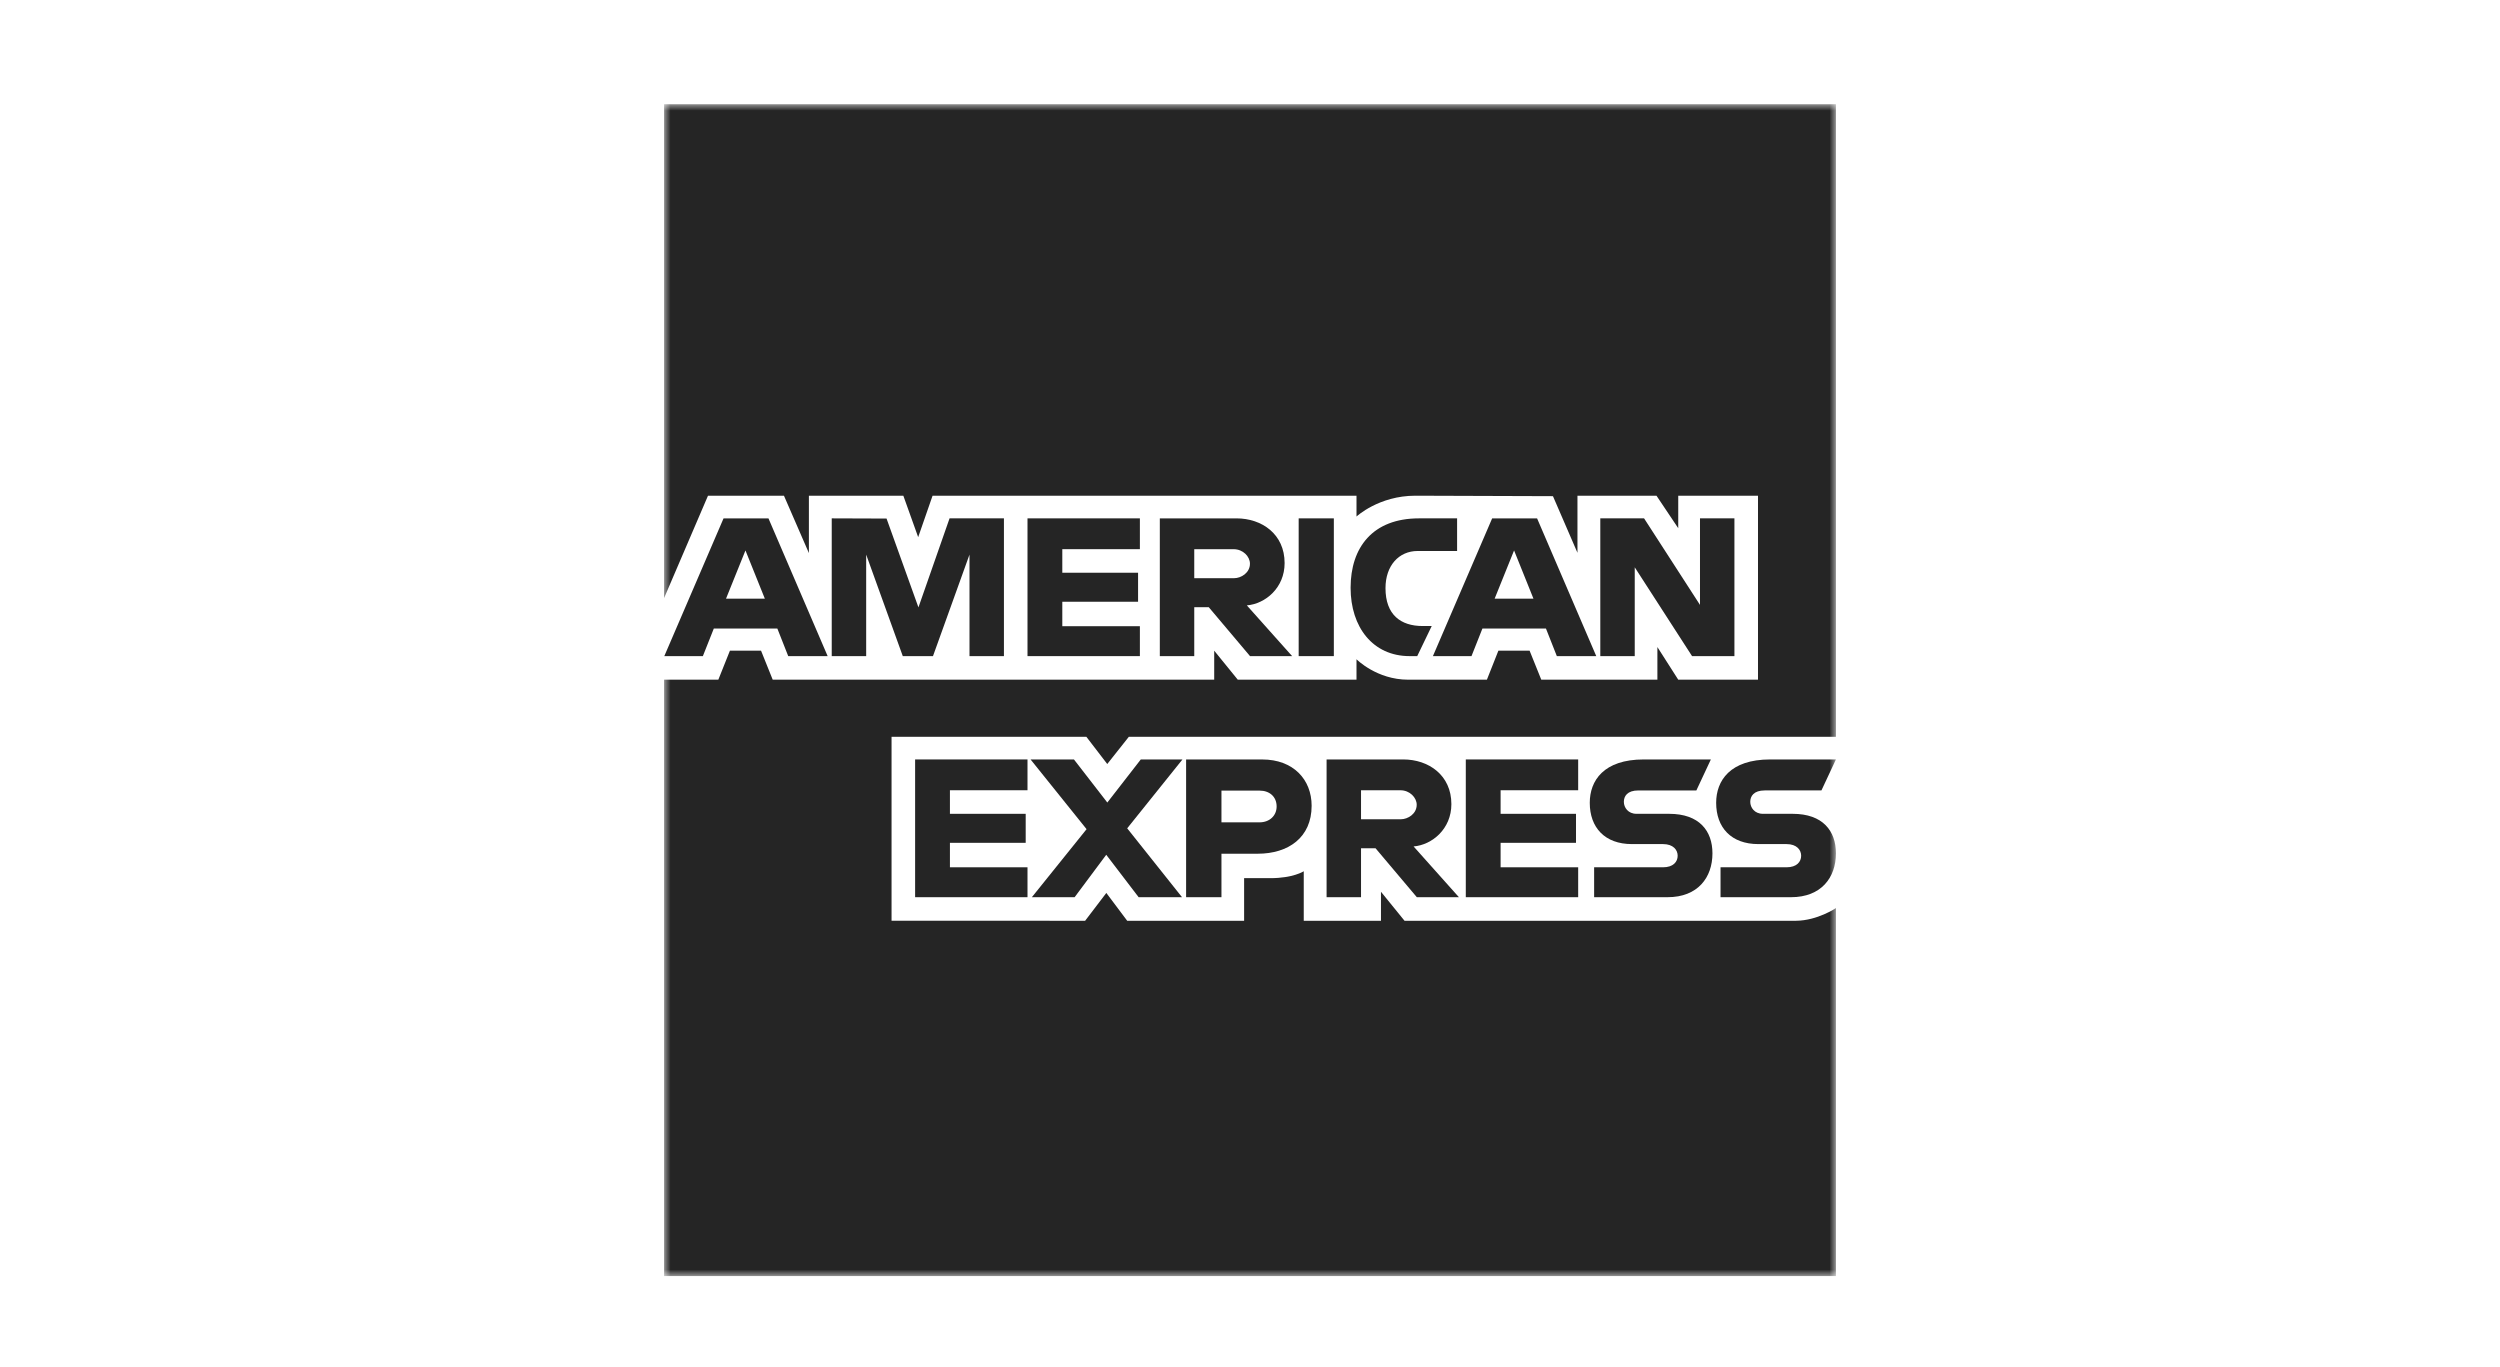 <?xml version="1.0" encoding="UTF-8"?>
<svg width="192px" height="105px" viewBox="0 0 192 105" version="1.1" xmlns="http://www.w3.org/2000/svg" xmlns:xlink="http://www.w3.org/1999/xlink">
    <title>58C025FC-E1B2-4E1A-A173-B6CBC6880886@3x</title>
    <defs>
        <polygon id="path-1" points="0 0 90 0 90 90 0 90"></polygon>
        <polygon id="path-3" points="0 90 90 90 90 0 0 0"></polygon>
    </defs>
    <g id="Page-1" stroke="none" stroke-width="1" fill="none" fill-rule="evenodd">
        <g id="Cenefas" transform="translate(-864, -2262)">
            <g id="Group-2" transform="translate(400, 2056)">
                <g id="logo_3" transform="translate(464, 206)">
                    <g id="Group-24" transform="translate(51, 8)">
                        <g id="Group-3">
                            <mask id="mask-2" fill="white">
                                <use xlink:href="#path-1"></use>
                            </mask>
                            <g id="Clip-2"></g>
                            <path d="M0,-3.76679362e-05 L0,37.935 L3.374,30.07 L9.208,30.07 L11.123,34.476 L11.123,30.07 L18.376,30.07 L19.516,33.254 L20.621,30.07 L53.179,30.07 L53.179,31.67 C53.179,31.67 54.89,30.07 57.703,30.07 L68.267,30.106 L70.149,34.455 L70.149,30.07 L76.218,30.07 L77.889,32.567 L77.889,30.07 L84.014,30.07 L84.014,44.2 L77.889,44.2 L76.288,41.694 L76.288,44.2 L67.37,44.2 L66.473,41.972 L64.076,41.972 L63.194,44.2 L57.146,44.2 C54.726,44.2 53.179,42.631 53.179,42.631 L53.179,44.2 L44.061,44.2 L42.251,41.972 L42.251,44.2 L8.344,44.2 L7.448,41.972 L5.058,41.972 L4.168,44.2 L0,44.2 L0,90 L90,90 L90,61.74 C90,61.74 88.58,62.701 86.938,62.715 L56.868,62.715 L55.058,60.487 L55.058,62.715 L49.128,62.715 L49.128,58.913 C49.128,58.913 48.317,59.443 46.566,59.443 L44.548,59.443 L44.548,62.715 L35.569,62.715 L33.966,60.578 L32.338,62.715 L17.471,62.714 L17.471,48.585 L32.432,48.585 L34.037,50.677 L35.695,48.585 L90,48.585 L90,48.585 L90,-3.76679362e-05 L0,-3.76679362e-05 Z" id="Fill-1" fill="#252525" mask="url(#mask-2)"></path>
                        </g>
                        <path d="M4.759,37.976 L6.251,34.274 L7.739,37.976 L4.759,37.976 Z M9.536,42.391 L12.564,42.391 L8.018,31.812 L4.568,31.812 L0.018,42.391 L2.98,42.391 L3.82,40.273 L8.701,40.273 L9.536,42.391 Z" id="Fill-4" fill="#252525"></path>
                        <polygon id="Fill-6" fill="#252525" points="15.522 34.594 18.334 42.39 20.653 42.39 23.457 34.594 23.457 42.39 26.102 42.39 26.102 31.81 21.926 31.81 19.536 38.647 17.087 31.825 12.877 31.81 12.877 42.39 15.522 42.39"></polygon>
                        <polygon id="Fill-8" fill="#252525" points="36.543 40.093 30.585 40.093 30.585 38.214 36.404 38.214 36.404 35.986 30.585 35.986 30.585 34.176 36.543 34.176 36.543 31.81 27.912 31.81 27.912 42.39 36.543 42.39"></polygon>
                        <path d="M40.719,34.178 L40.719,34.178 L43.743,34.178 C44.468,34.178 44.996,34.745 44.996,35.292 C44.996,35.995 44.312,36.405 43.782,36.405 L40.719,36.405 L40.719,34.178 Z M40.719,38.633 L41.833,38.633 L45.004,42.392 L48.237,42.392 L44.757,38.494 C46.185,38.373 47.658,37.147 47.658,35.244 C47.658,33.018 45.911,31.811 43.96,31.811 L38.074,31.811 L38.074,42.392 L40.719,42.392 L40.719,38.633 Z" id="Fill-10" fill="#252525"></path>
                        <mask id="mask-4" fill="white">
                            <use xlink:href="#path-3"></use>
                        </mask>
                        <g id="Clip-13"></g>
                        <polygon id="Fill-12" fill="#252525" mask="url(#mask-4)" points="48.738 42.39 51.439 42.39 51.439 31.81 48.738 31.81"></polygon>
                        <path d="M57.259,42.39 L57.843,42.39 L58.956,40.079 L58.26,40.079 C56.575,40.079 55.406,39.218 55.406,37.169 C55.406,35.444 56.429,34.316 57.875,34.316 L60.905,34.316 L60.905,31.81 L57.982,31.81 C54.42,31.81 52.726,34.044 52.726,37.143 C52.726,40.168 54.439,42.39 57.259,42.39" id="Fill-14" fill="#252525" mask="url(#mask-4)"></path>
                        <path d="M65.281,34.274 L66.769,37.976 L63.789,37.976 L65.281,34.274 Z M62.01,42.392 L62.849,40.273 L67.73,40.273 L68.566,42.392 L71.594,42.392 L67.048,31.811 L63.598,31.811 L59.047,42.392 L62.01,42.392 Z" id="Fill-15" fill="#252525" mask="url(#mask-4)"></path>
                        <polygon id="Fill-16" fill="#252525" mask="url(#mask-4)" points="74.548 35.569 78.95 42.39 82.204 42.39 82.204 31.81 79.559 31.81 79.559 38.457 75.265 31.81 71.903 31.81 71.903 42.39 74.548 42.39"></polygon>
                        <polygon id="Fill-17" fill="#252525" mask="url(#mask-4)" points="19.281 60.905 27.912 60.905 27.912 58.608 21.954 58.608 21.954 56.729 27.773 56.729 27.773 54.501 21.954 54.501 21.954 52.691 27.912 52.691 27.912 50.325 19.281 50.325"></polygon>
                        <polygon id="Fill-18" fill="#252525" mask="url(#mask-4)" points="70.204 58.608 64.246 58.608 64.246 56.729 70.037 56.729 70.037 54.501 64.246 54.501 64.246 52.691 70.204 52.691 70.204 50.325 61.573 50.325 61.573 60.905 70.204 60.905"></polygon>
                        <polygon id="Fill-19" fill="#252525" mask="url(#mask-4)" points="31.479 50.325 28.147 50.325 32.449 55.68 28.247 60.905 31.531 60.905 33.959 57.647 36.447 60.905 39.779 60.905 35.569 55.615 39.814 50.325 36.613 50.325 34.042 53.635"></polygon>
                        <path d="M42.808,52.719 L45.74,52.719 C46.501,52.719 47.045,53.186 47.045,53.937 C47.045,54.644 46.504,55.156 45.731,55.156 L42.808,55.156 L42.808,52.719 Z M42.808,57.566 L45.592,57.566 C47.948,57.566 49.733,56.316 49.733,53.885 C49.733,51.872 48.333,50.327 45.935,50.327 L40.093,50.327 L40.093,60.907 L42.808,60.907 L42.808,57.566 Z" id="Fill-20" fill="#252525" mask="url(#mask-4)"></path>
                        <path d="M53.527,52.692 L56.55,52.692 C57.275,52.692 57.803,53.259 57.803,53.805 C57.803,54.508 57.12,54.919 56.589,54.919 L53.527,54.919 L53.527,52.692 Z M53.527,57.146 L54.641,57.146 L57.812,60.905 L61.044,60.905 L57.564,57.007 C58.992,56.886 60.466,55.661 60.466,53.757 C60.466,51.531 58.718,50.325 56.768,50.325 L50.882,50.325 L50.882,60.905 L53.527,60.905 L53.527,57.146 Z" id="Fill-21" fill="#252525" mask="url(#mask-4)"></path>
                        <path d="M74.331,56.826 L76.723,56.826 C77.507,56.826 77.845,57.276 77.845,57.721 C77.845,58.185 77.506,58.608 76.723,58.608 L71.429,58.608 L71.429,60.905 L77.067,60.905 C79.396,60.905 80.516,59.389 80.516,57.538 C80.516,55.816 79.511,54.501 77.193,54.501 L74.687,54.501 C74.036,54.501 73.712,54.017 73.712,53.579 C73.712,53.152 73.974,52.706 74.826,52.706 L79.281,52.706 L80.395,50.325 L75.244,50.325 C72.154,50.325 71.094,51.961 71.094,53.657 C71.094,55.559 72.252,56.826 74.331,56.826" id="Fill-22" fill="#252525" mask="url(#mask-4)"></path>
                        <path d="M80.801,53.657 C80.801,55.559 81.959,56.826 84.039,56.826 L86.207,56.826 C86.991,56.826 87.329,57.276 87.329,57.721 C87.329,58.185 86.99,58.608 86.207,58.608 L81.137,58.608 L81.137,60.905 L86.55,60.905 C88.879,60.905 90,59.389 90,57.538 C90,55.816 88.994,54.501 86.676,54.501 L84.395,54.501 C83.744,54.501 83.42,54.017 83.42,53.579 C83.42,53.152 83.682,52.705 84.534,52.705 L88.886,52.705 L90,50.325 L84.952,50.325 C81.862,50.325 80.801,51.961 80.801,53.657" id="Fill-23" fill="#252525" mask="url(#mask-4)"></path>
                    </g>
                    <rect id="Rectangle-Copy-29" x="0" y="0" width="192" height="105"></rect>
                </g>
            </g>
        </g>
    </g>
</svg>